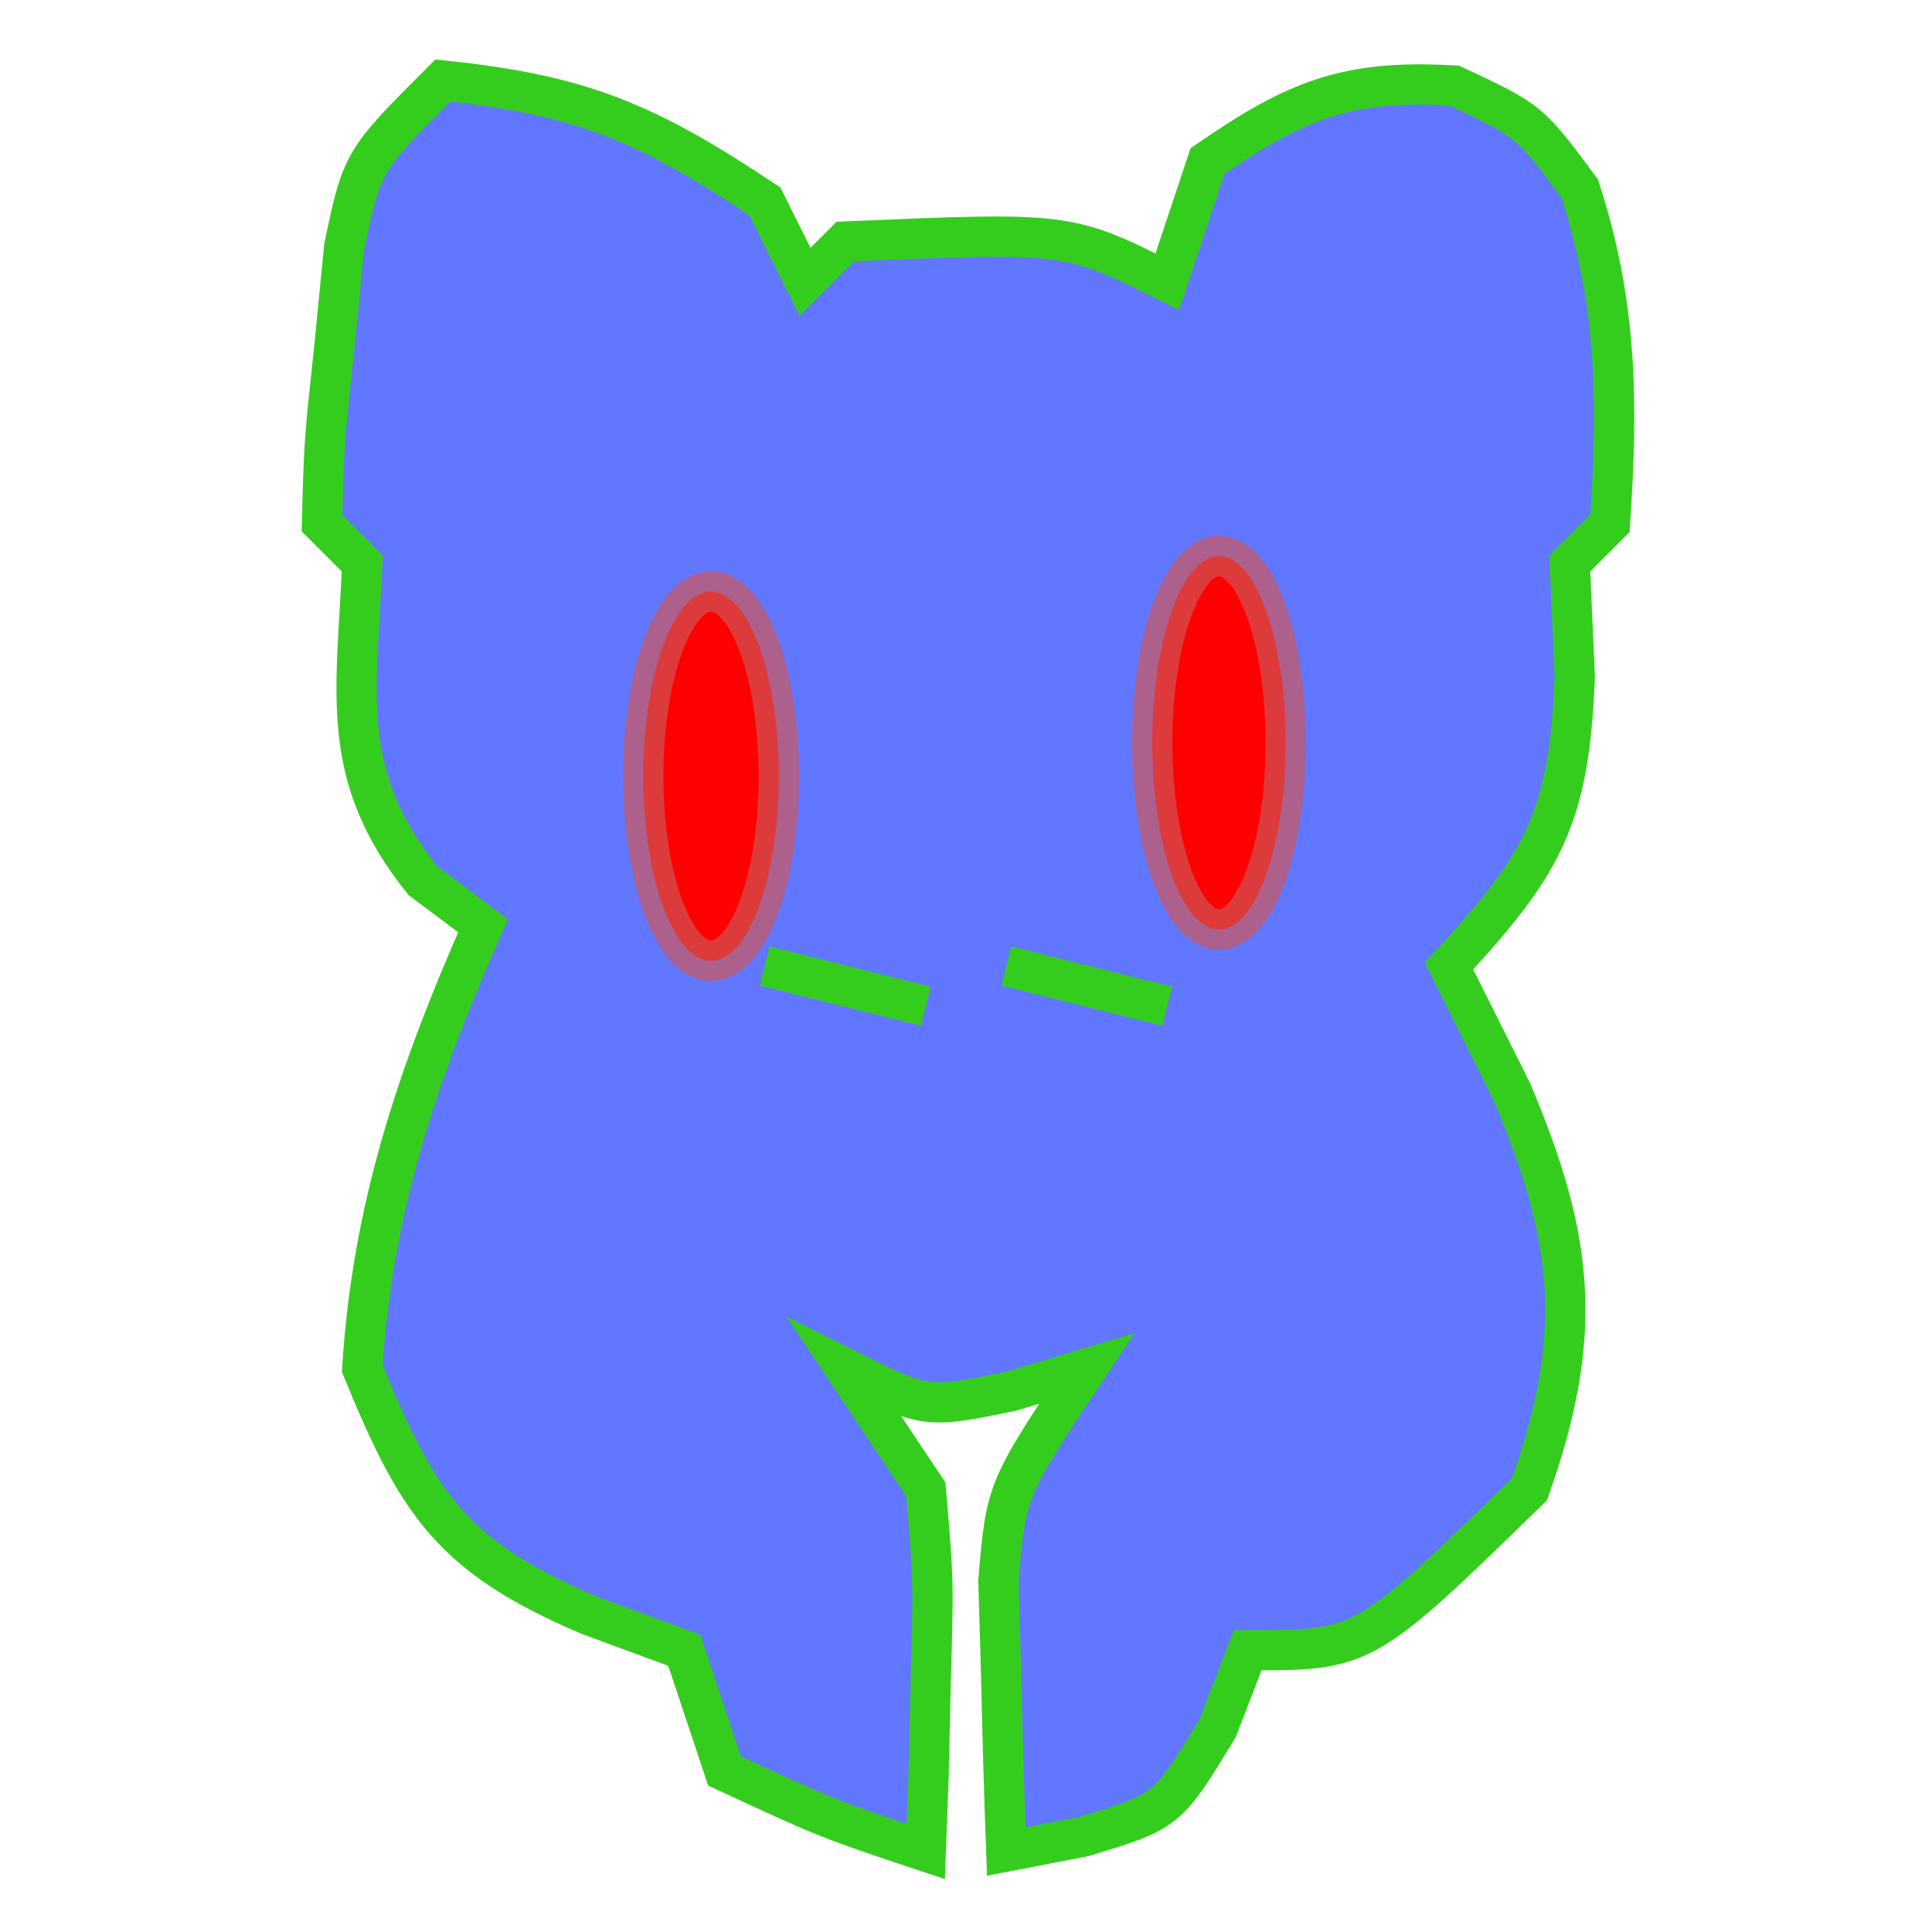 <svg version="1.1" xmlns="http://www.w3.org/2000/svg" width="48" height="48">
  <defs>
    <linearGradient gradientUnits="userSpaceOnUse" x1="17.665" y1="14.697" x2="17.665" y2="23.871" id="gradient-2">
      <stop offset="0" style="stop-color: rgb(0% 8.235% 100%)"></stop>
      <stop offset="1" style="stop-color: rgb(0% 25.09% 43.068%)"></stop>
    </linearGradient>
    <linearGradient gradientUnits="userSpaceOnUse" x1="30.285" y1="13.817" x2="30.285" y2="23.093" id="gradient-3">
      <stop offset="0" style="stop-color: rgb(0% 8.235% 100%)"></stop>
      <stop offset="1" style="stop-color: rgb(0% 25.09% 43.068%)"></stop>
    </linearGradient>
    <radialGradient gradientUnits="userSpaceOnUse" cx="13.052" cy="22" r="16.052" id="gradient-1">
      <stop offset="0" style="stop-color: rgb(98.039% 0% 0% / 0.486)"></stop>
      <stop offset="1" style="stop-color: rgb(63.858% 0% 0% / 0.486)"></stop>
    </radialGradient>
    <linearGradient gradientUnits="userSpaceOnUse" x1="13.052" y1="0" x2="13.052" y2="44" id="gradient-0">
      <stop offset="0" style="stop-color: rgb(98.039% 0% 0% / 0.486)"></stop>
      <stop offset="1" style="stop-color: rgb(63.858% 0% 0% / 0.486)"></stop>
    </linearGradient>
  </defs>
  <path d="M0 0 C3.442 0.353 5.069 1.046 8 3 C8.33 3.66 8.66 4.32 9 5 C9.33 4.67 9.66 4.34 10 4 C15.529 3.765 15.529 3.765 18 5 C18.33 4.01 18.66 3.02 19 2 C21.192 0.488 22.454 -0.032 25.125 0.125 C27 1 27 1 28.25 2.688 C29.184 5.568 29.201 7.991 29 11 C28.67 11.33 28.34 11.66 28 12 C28.041 12.928 28.082 13.856 28.125 14.812 C27.987 18.338 27.343 19.462 25 22 C25.516 23.031 26.031 24.062 26.562 25.125 C28.109 28.789 28.369 31.151 27 35 C22.895 39 22.895 39 20 39 C19.753 39.639 19.505 40.279 19.25 40.938 C18 43 18 43 15.922 43.629 C15.288 43.751 14.653 43.874 14 44 C13.946 42.563 13.907 41.125 13.875 39.688 C13.852 38.887 13.829 38.086 13.805 37.262 C14 35 14 35 16 32 C15.381 32.186 14.762 32.371 14.125 32.562 C12 33 12 33 10 32 C10.66 32.99 11.32 33.98 12 35 C12.195 37.262 12.195 37.262 12.125 39.688 C12.107 40.496 12.089 41.304 12.07 42.137 C12.036 43.059 12.036 43.059 12 44 C9.562 43.188 9.562 43.188 7 42 C6.505 40.515 6.505 40.515 6 39 C4.824 38.567 4.824 38.567 3.625 38.125 C0.23 36.67 -0.612 35.394 -2 32 C-1.75 27.993 -0.613 24.657 1 21 C0.505 20.629 0.01 20.258 -0.5 19.875 C-2.594 17.258 -2.142 15.263 -2 12 C-2.33 11.67 -2.66 11.34 -3 11 C-2.949 9.004 -2.949 9.004 -2.688 6.562 C-2.609 5.759 -2.53 4.956 -2.449 4.129 C-2 2 -2 2 0 0 Z M8 22 C12 23 12 23 12 23 Z M14 22 C18 23 18 23 18 23 Z " transform="translate(11,2)" style="fill: rgba(0, 34, 255, 0.616); stroke: rgb(53, 205, 29);"></path>
  <ellipse style="pointer-events: none; fill: rgb(255, 0, 0); stroke: rgba(205, 86, 86, 0.686);" cx="30.285" cy="18.455" rx="1.658" ry="4.638"></ellipse>
  <ellipse style="pointer-events: none; fill: rgb(255, 0, 0); stroke: rgba(205, 86, 86, 0.686);" cx="17.665" cy="19.284" rx="1.684" ry="4.587"></ellipse>
</svg>
